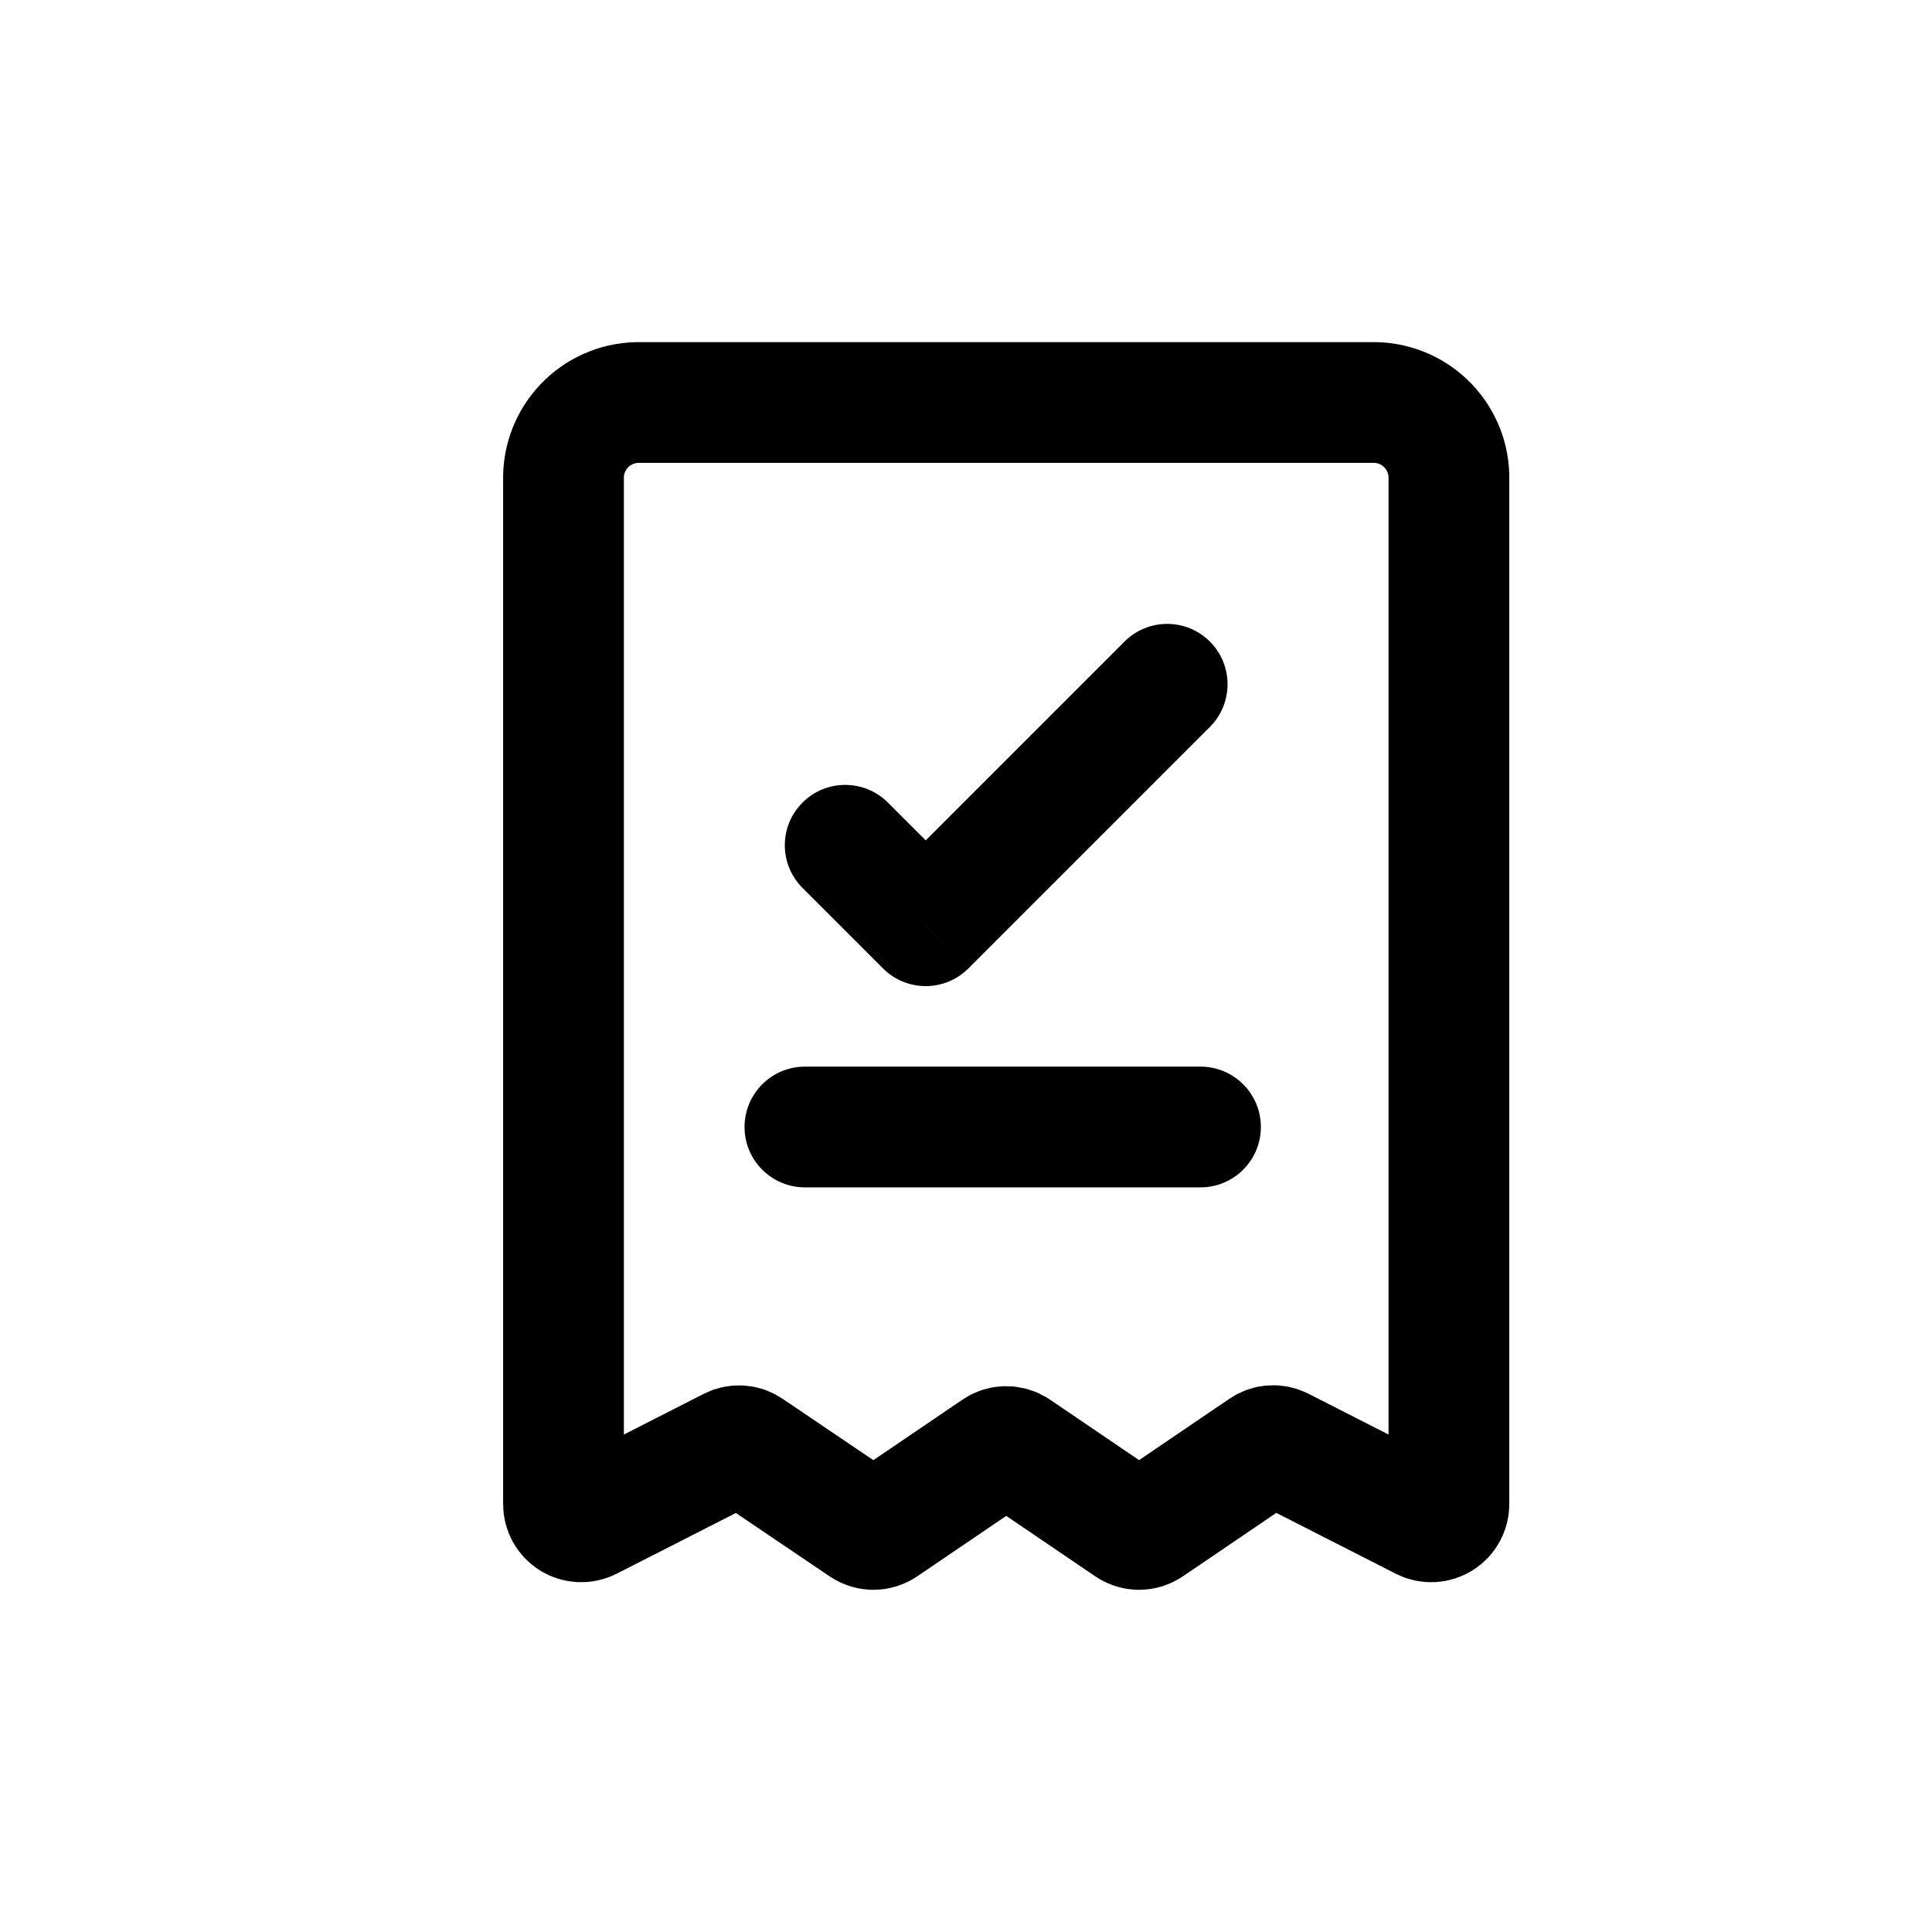 <svg width="24" height="24" viewBox="0 0 24 24" fill="none" xmlns="http://www.w3.org/2000/svg">
<path fill-rule="evenodd" clip-rule="evenodd" d="M9.085 17.982L7.318 18.882C7.25 18.916 7.168 18.912 7.103 18.871C7.038 18.83 6.999 18.759 7 18.682V5.955C6.99 5.438 7.4 5.011 7.916 5H17.083C17.6 5.011 18.01 5.438 17.999 5.955V18.682C18 18.759 17.961 18.83 17.896 18.871C17.831 18.912 17.75 18.916 17.681 18.882L15.914 17.982C15.844 17.946 15.759 17.951 15.694 17.996L14.272 18.962C14.199 19.012 14.102 19.012 14.028 18.962L12.622 18.007C12.549 17.957 12.452 17.957 12.378 18.007L10.972 18.962C10.899 19.012 10.802 19.012 10.728 18.962L9.305 18C9.241 17.954 9.156 17.947 9.085 17.982Z" stroke="currentColor" stroke-width="1.5" stroke-linecap="round" stroke-linejoin="round"/>
<path d="M9.999 13.25C9.585 13.25 9.249 13.586 9.249 14C9.249 14.414 9.585 14.75 9.999 14.75V13.25ZM14.913 14.75C15.327 14.75 15.663 14.414 15.663 14C15.663 13.586 15.327 13.25 14.913 13.25V14.75ZM11.03 9.97C10.737 9.677 10.262 9.677 9.969 9.97C9.676 10.263 9.676 10.737 9.969 11.03L11.03 9.97ZM11.499 11.5L10.969 12.03C11.262 12.323 11.737 12.323 12.03 12.03L11.499 11.5ZM15.03 9.03C15.322 8.737 15.322 8.263 15.03 7.97C14.737 7.677 14.262 7.677 13.969 7.97L15.03 9.03ZM9.999 14.75H14.913V13.25H9.999V14.75ZM9.969 11.03L10.969 12.03L12.03 10.97L11.03 9.97L9.969 11.03ZM12.03 12.03L15.03 9.03L13.969 7.97L10.969 10.97L12.03 12.03Z" fill="currentColor"/>
</svg>
